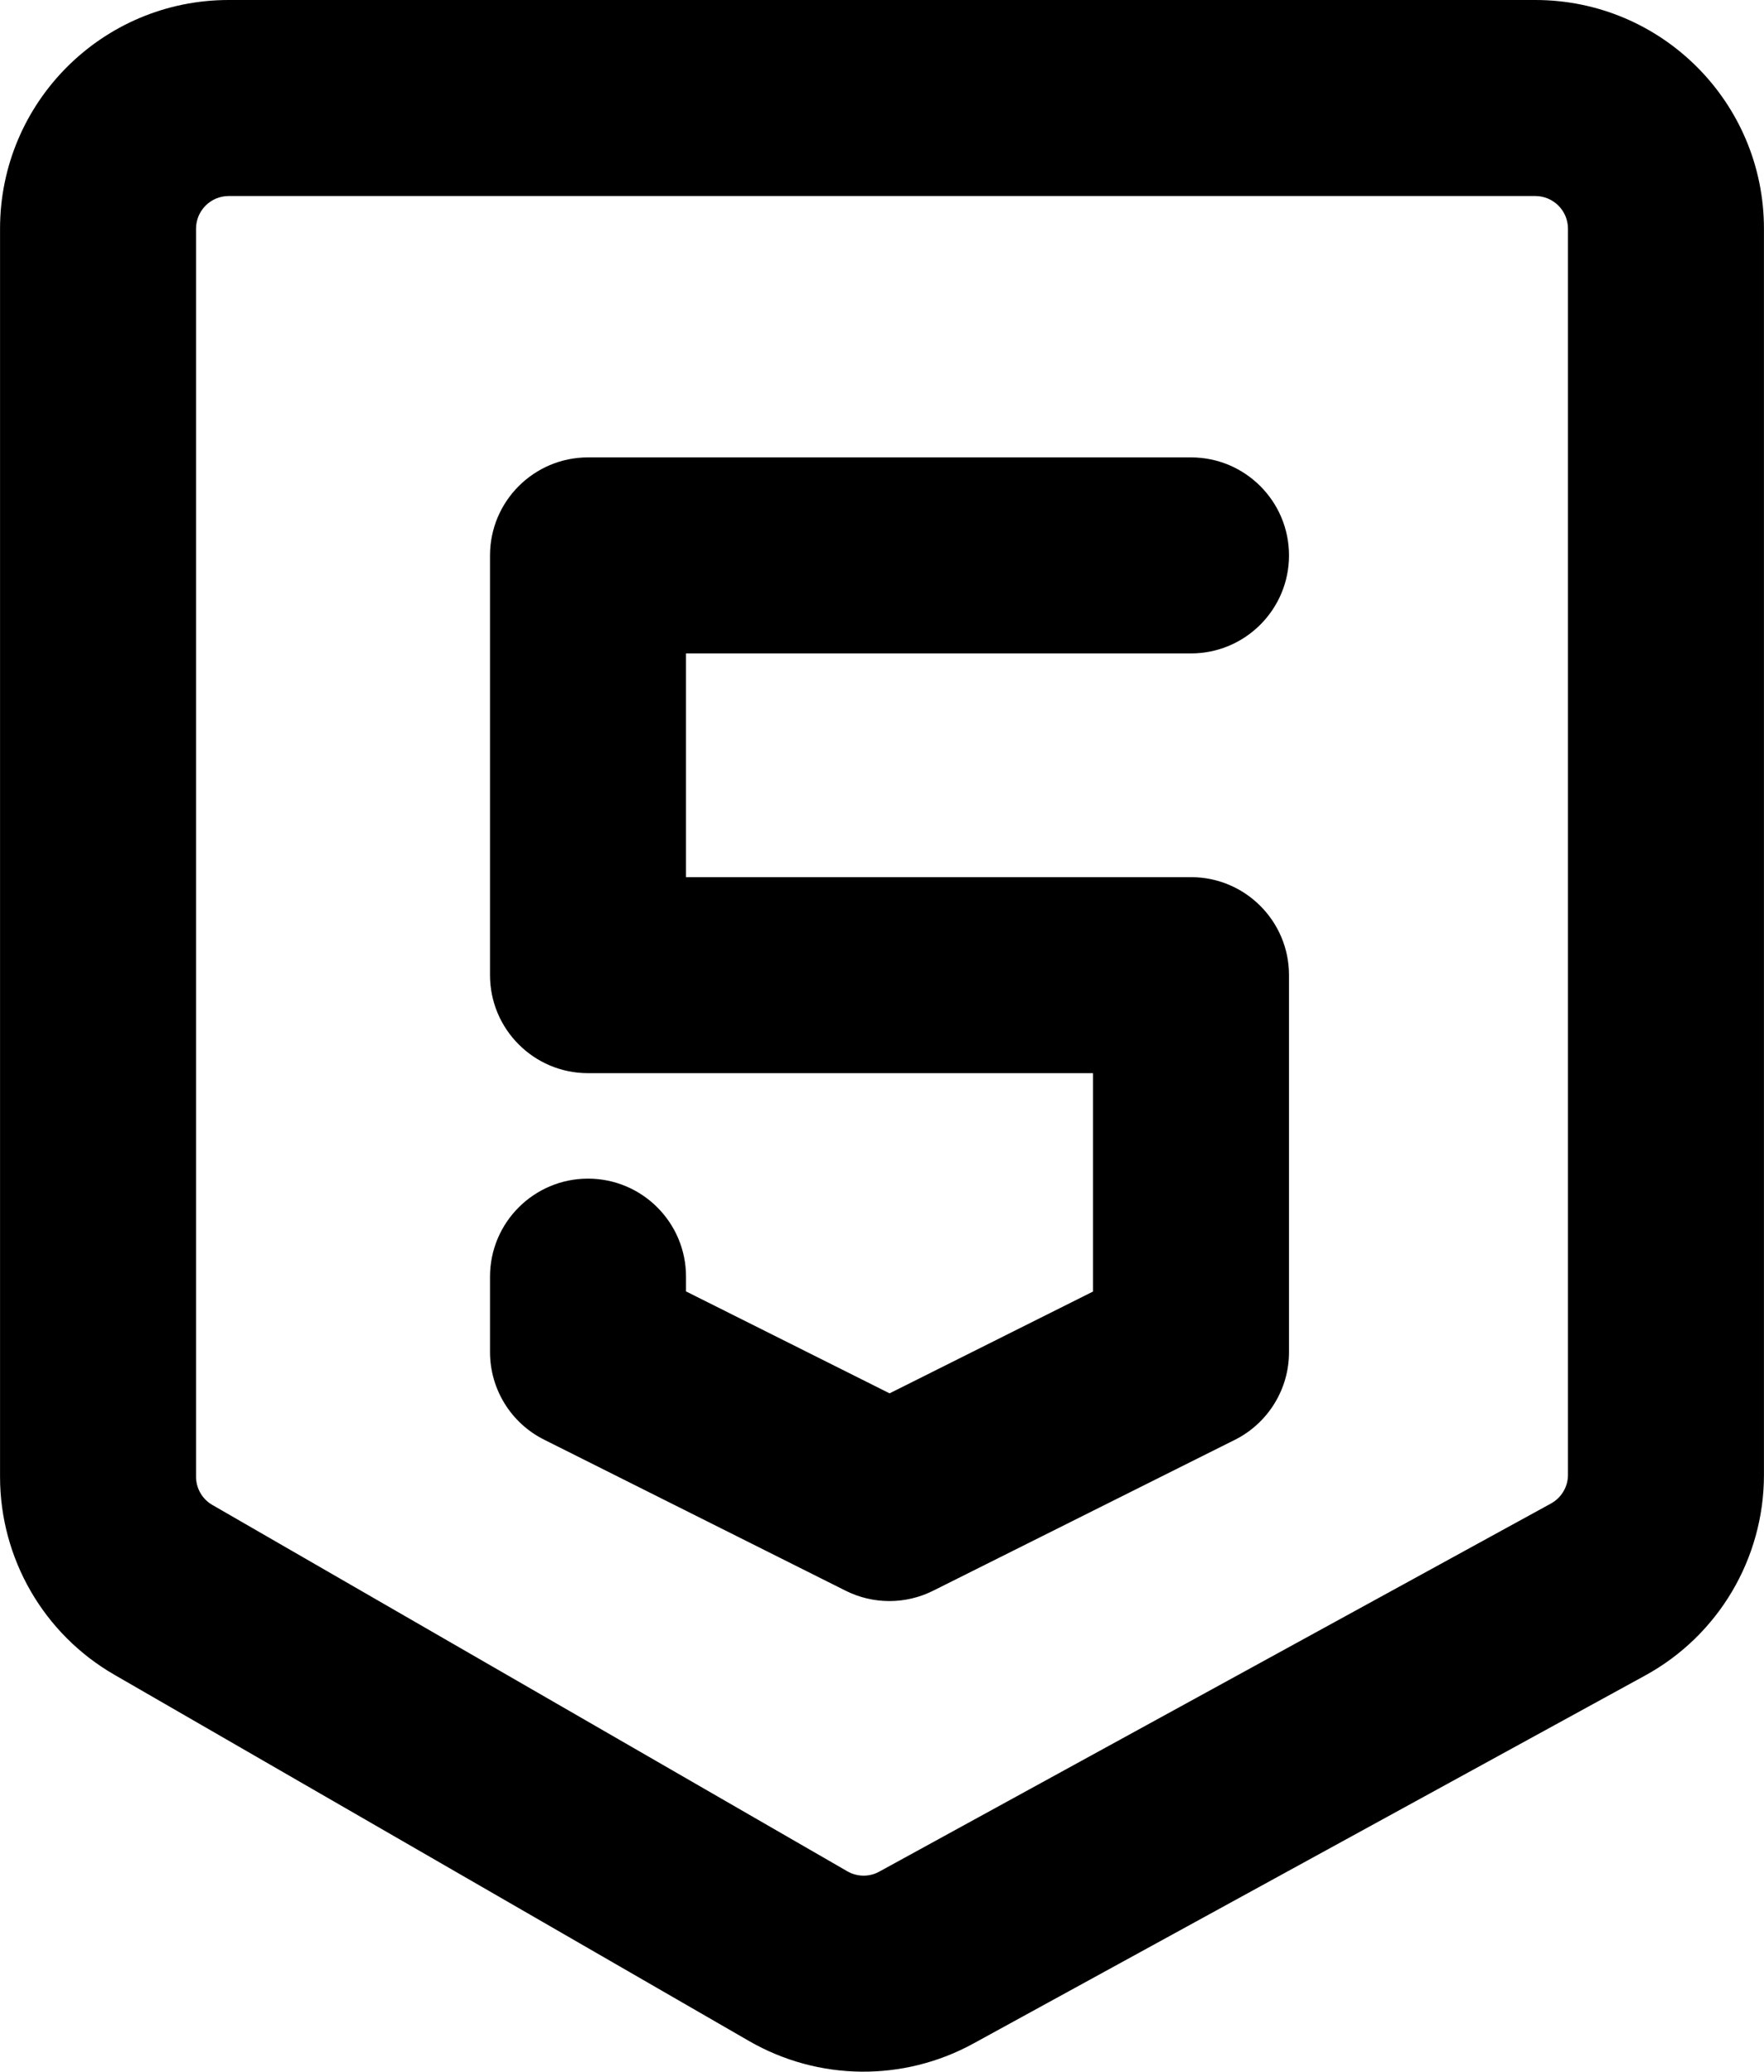<?xml version="1.0" encoding="UTF-8" standalone="no"?>
<!-- Uploaded to: SVG Repo, www.svgrepo.com, Generator: SVG Repo Mixer Tools -->

<svg
   width="9.045"
   height="10.621"
   viewBox="0 0 13.5 15.853"
   fill="none"
   version="1.1"
   id="svg1"
   sodipodi:docname="html-16-svgrepo-com.svg"
   inkscape:version="1.3.2 (091e20e, 2023-11-25, custom)"
   xmlns:inkscape="http://www.inkscape.org/namespaces/inkscape"
   xmlns:sodipodi="http://sodipodi.sourceforge.net/DTD/sodipodi-0.dtd"
   xmlns="http://www.w3.org/2000/svg"
   xmlns:svg="http://www.w3.org/2000/svg">
  <defs
     id="defs1" />
  <sodipodi:namedview
     id="namedview1"
     pagecolor="#505050"
     bordercolor="#eeeeee"
     borderopacity="1"
     inkscape:showpageshadow="0"
     inkscape:pageopacity="0"
     inkscape:pagecheckerboard="0"
     inkscape:deskcolor="#d1d1d1"
     inkscape:zoom="34.421958"
     inkscape:cx="20.205126"
     inkscape:cy="15.150213"
     inkscape:window-width="2400"
     inkscape:window-height="1494"
     inkscape:window-x="-11"
     inkscape:window-y="325"
     inkscape:window-maximized="1"
     inkscape:current-layer="svg1" />
  <path
     fill-rule="nonzero"
     clip-rule="nonzero"
     d="M 1.75,1.5 C 1.612,1.5 1.5,1.612 1.5,1.75 v 9.55 c 0,0.089 0.048,0.172 0.125,0.216 l 4.859,2.803 c 0.076,0.044 0.169,0.045 0.245,0.003 L 11.87,11.505 C 11.95,11.461 12,11.377 12,11.286 V 1.75 C 12,1.612 11.888,1.5 11.75,1.5 Z M 0,1.75 C 0,0.784 0.783,0 1.75,0 h 10 c 0.967,0 1.75,0.784 1.75,1.75 v 9.536 c 0,0.639 -0.348,1.228 -0.909,1.535 L 7.45,15.637 C 6.914,15.931 6.264,15.924 5.734,15.619 L 0.876,12.816 C 0.334,12.504 0,11.926 0,11.3 Z m 3.75,2.5 C 3.75,3.836 4.086,3.5 4.5,3.5 h 4.615 c 0.414,0 0.75,0.336 0.75,0.75 0,0.414 -0.336,0.75 -0.75,0.75 H 5.25 v 1.712 h 3.865 c 0.414,0 0.75,0.336 0.75,0.75 v 2.885 c 0,0.284 -0.161,0.544 -0.415,0.671 l -2.308,1.154 c -0.211,0.106 -0.46,0.106 -0.671,0 L 4.165,11.017 C 3.91,10.89 3.75,10.63 3.75,10.346 V 9.769 c 0,-0.414 0.336,-0.75 0.75,-0.75 0.414,0 0.75,0.336 0.75,0.75 v 0.113 L 6.808,10.662 8.365,9.883 V 8.212 H 4.5 c -0.414,0 -0.75,-0.336 -0.75,-0.75 z"
     fill="#000000"
     id="path1" />
</svg>
